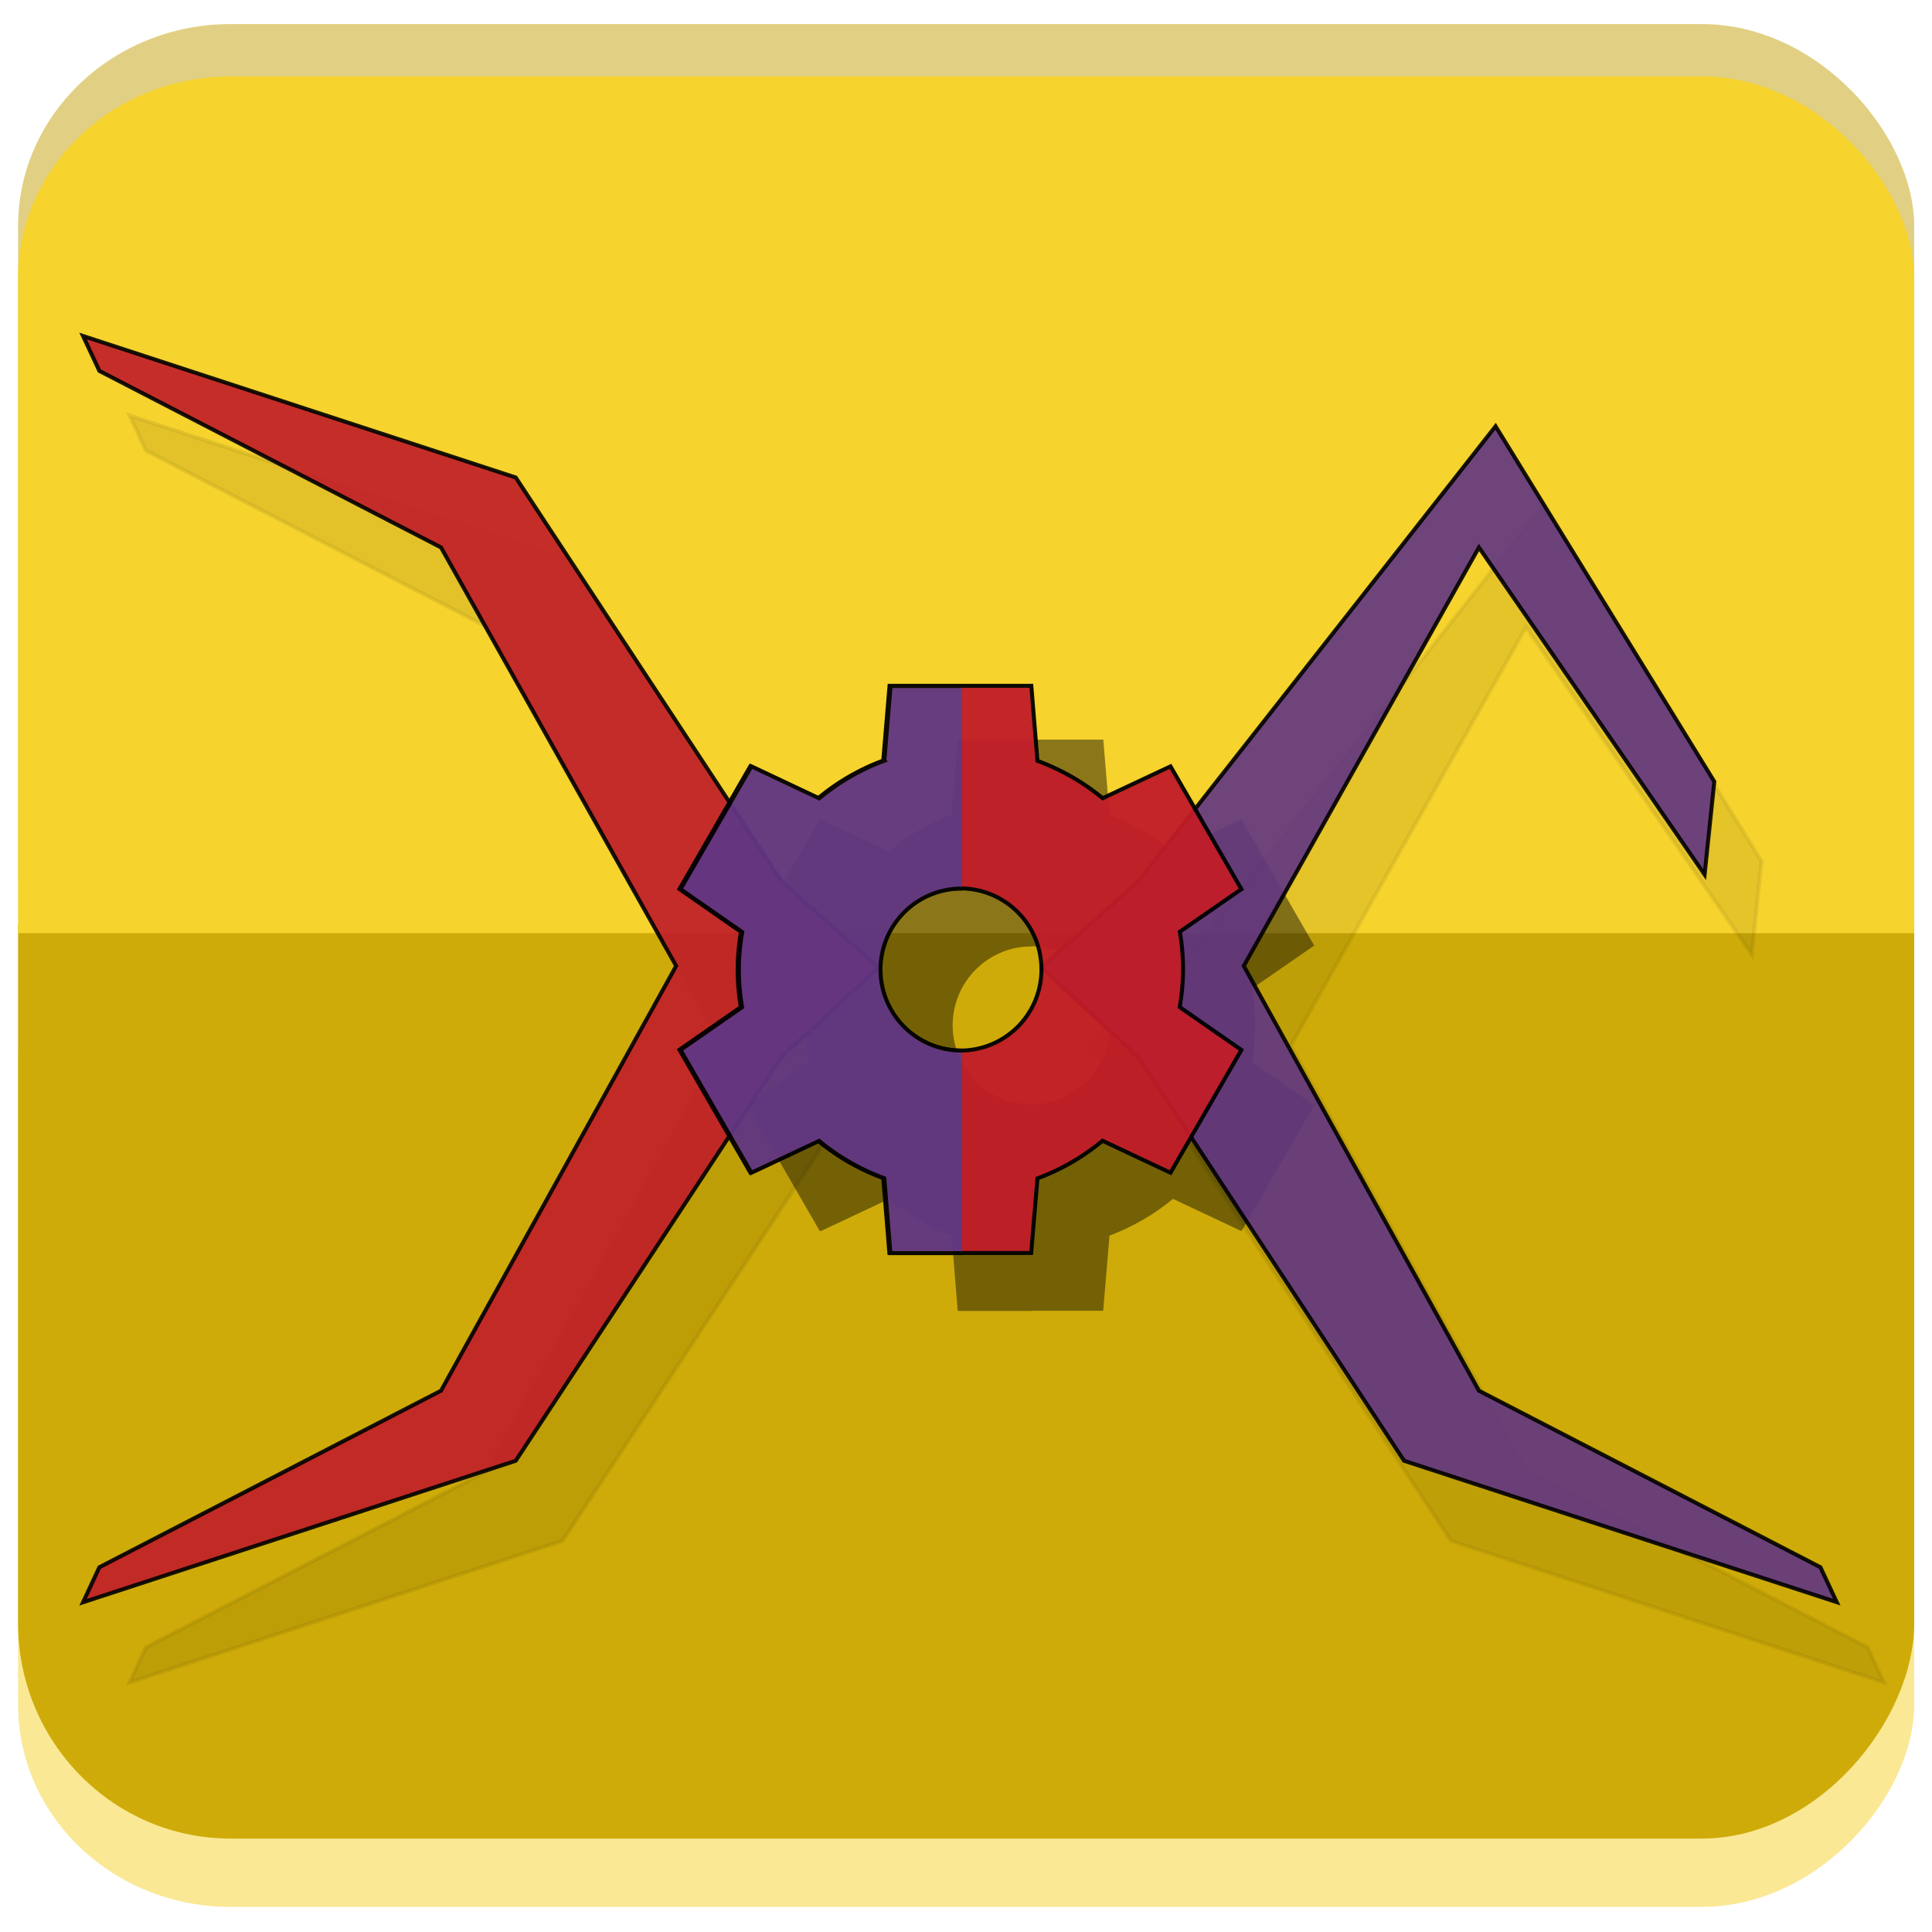 <?xml version="1.0" encoding="UTF-8" standalone="no"?>
<svg
   xmlns:dc="http://purl.org/dc/elements/1.1/"
   xmlns:cc="http://creativecommons.org/ns#"
   xmlns:rdf="http://www.w3.org/1999/02/22-rdf-syntax-ns#"
   xmlns:svg="http://www.w3.org/2000/svg"
   xmlns="http://www.w3.org/2000/svg"
   xmlns:sodipodi="http://sodipodi.sourceforge.net/DTD/sodipodi-0.dtd"
   xmlns:inkscape="http://www.inkscape.org/namespaces/inkscape"
   width="64"
   height="64"
   viewBox="0 0 16.933 16.933"
   version="1.1"
   id="svg8"
   sodipodi:docname="org.github.FreaxMATE.mate-layouts.svg"
   inkscape:version="1.0.1 (3bc2e813f5, 2020-09-07)"
   inkscape:export-filename="/home/kunruh/src/mate-layouts/data/org.github.FreaxMATE.mate-layouts.png"
   inkscape:export-xdpi="96"
   inkscape:export-ydpi="96">
  <defs
     id="defs2">
    <style
       id="current-color-scheme"
       type="text/css">
   .ColorScheme-Text { color:#444444; } .ColorScheme-Highlight { color:#4285f4; }
  </style>
    <style
       id="current-color-scheme-8"
       type="text/css">
   .ColorScheme-Text { color:#444444; } .ColorScheme-Highlight { color:#4285f4; }
  </style>
    <style
       id="current-color-scheme-9"
       type="text/css">
   .ColorScheme-Text { color:#444444; } .ColorScheme-Highlight { color:#4285f4; }
  </style>
    <linearGradient
       id="linearGradient5108">
      <stop
         id="stop5110"
         offset="0"
         style="stop-color:#ffffff;stop-opacity:1" />
      <stop
         id="stop5112"
         offset="1"
         style="stop-color:#7d7d7d;stop-opacity:1" />
    </linearGradient>
    <linearGradient
       id="linearGradient3944">
      <stop
         id="stop3946"
         offset="0"
         style="stop-color:#aeaeae;stop-opacity:1;" />
      <stop
         id="stop3948"
         offset="0.2"
         style="stop-color:#dedede;stop-opacity:1" />
      <stop
         id="stop3950"
         offset="0.355"
         style="stop-color:#c4c4c4;stop-opacity:1" />
      <stop
         id="stop3952"
         offset="0.525"
         style="stop-color:#ececec;stop-opacity:1" />
      <stop
         id="stop3954"
         offset="0.735"
         style="stop-color:#cdcdcd;stop-opacity:1" />
      <stop
         id="stop3956"
         offset="0.875"
         style="stop-color:#d8d8d8;stop-opacity:1" />
      <stop
         id="stop3958"
         offset="1"
         style="stop-color:#bebebe;stop-opacity:1" />
    </linearGradient>
    <style
       id="current-color-scheme-6"
       type="text/css">
   .ColorScheme-Text { color:#444444; } .ColorScheme-Highlight { color:#4285f4; }
  </style>
    <style
       id="current-color-scheme-4"
       type="text/css">
   .ColorScheme-Text { color:#444444; } .ColorScheme-Highlight { color:#4285f4; }
  </style>
    <style
       id="current-color-scheme-95"
       type="text/css">
   .ColorScheme-Text { color:#444444; } .ColorScheme-Highlight { color:#4285f4; }
  </style>
    <style
       id="current-color-scheme-1"
       type="text/css">
   .ColorScheme-Text { color:#444444; } .ColorScheme-Highlight { color:#4285f4; }
  </style>
    <clipPath
       clipPathUnits="userSpaceOnUse"
       id="clipPath5275">
      <path
         style="opacity:1;fill:#27bc45;fill-opacity:1;stroke:none;stroke-width:0.014;stroke-linejoin:miter;stroke-miterlimit:4;stroke-dasharray:none;stroke-dashoffset:0;stroke-opacity:1"
         id="path5277"
         sodipodi:type="arc"
         sodipodi:cx="-1.8161682"
         sodipodi:cy="-4.4544964"
         sodipodi:rx="2.2173774"
         sodipodi:ry="2.54444"
         sodipodi:start="0"
         sodipodi:end="3.1413794"
         sodipodi:arc-type="slice"
         d="m 0.401,-4.454 a 2.217,2.544 0 0 1 -2.217,2.544 2.217,2.544 0 0 1 -2.218,-2.544 l 2.217,-5.426e-4 z"
         transform="matrix(0,-1,-0.999,0.043,0,0)" />
    </clipPath>
    <filter
       inkscape:collect="always"
       style="color-interpolation-filters:sRGB"
       id="filter5358"
       x="-0.016"
       width="1.031"
       y="-0.01"
       height="1.02">
      <feGaussianBlur
         inkscape:collect="always"
         stdDeviation="0.043"
         id="feGaussianBlur5360" />
    </filter>
    <filter
       inkscape:collect="always"
       style="color-interpolation-filters:sRGB"
       id="filter5362"
       x="-0.015"
       width="1.03"
       y="-0.01"
       height="1.02">
      <feGaussianBlur
         inkscape:collect="always"
         stdDeviation="0.041"
         id="feGaussianBlur5364" />
    </filter>
    <filter
       inkscape:collect="always"
       style="color-interpolation-filters:sRGB"
       id="filter5366"
       x="-0.012"
       width="1.024"
       y="-0.012"
       height="1.024">
      <feGaussianBlur
         inkscape:collect="always"
         stdDeviation="0.018"
         id="feGaussianBlur5368" />
    </filter>
    <clipPath
       clipPathUnits="userSpaceOnUse"
       id="clipPath5542">
      <rect
         style="opacity:0.436;fill:#2ec27e;fill-opacity:1;stroke:none;stroke-width:0.026;stroke-linejoin:miter;stroke-miterlimit:4;stroke-dasharray:none;stroke-dashoffset:0;stroke-opacity:1"
         id="rect5544"
         width="22.366"
         height="10.068"
         x="-22.881"
         y="-0.878"
         ry="0.025" />
    </clipPath>
  </defs>
  <sodipodi:namedview
     id="base"
     pagecolor="#ffffff"
     bordercolor="#666666"
     borderopacity="1.0"
     inkscape:pageopacity="0.0"
     inkscape:pageshadow="2"
     inkscape:zoom="8"
     inkscape:cx="16.063903"
     inkscape:cy="50.020873"
     inkscape:document-units="px"
     inkscape:current-layer="layer1"
     inkscape:document-rotation="0"
     showgrid="false"
     units="px"
     inkscape:window-width="1920"
     inkscape:window-height="1006"
     inkscape:window-x="1366"
     inkscape:window-y="26"
     inkscape:window-maximized="1" />
  <g
     inkscape:label="Layer 1"
     inkscape:groupmode="layer"
     id="layer1">
    <rect
       style="opacity:0.5;fill:#f6d32d;fill-opacity:1;stroke:none;stroke-width:0.058;stroke-linejoin:miter;stroke-miterlimit:4;stroke-dasharray:none"
       id="rect5615"
       width="15.964"
       height="15.171"
       x="-18.184"
       y="1.605"
       ry="1.789"
       clip-path="url(#clipPath5542)"
       transform="matrix(1.041,0,0,-0.99,19.088,18.302)" />
    <rect
       style="opacity:0.5;fill:#c4a308;fill-opacity:1;stroke:none;stroke-width:0.058;stroke-linejoin:miter;stroke-miterlimit:4;stroke-dasharray:none"
       id="rect5602"
       width="15.964"
       height="15.171"
       x="-18.184"
       y="1.605"
       ry="1.789"
       clip-path="url(#clipPath5542)"
       transform="matrix(1.041,0,0,0.99,19.088,-1.378)" />
    <rect
       style="opacity:1;fill:#ceab08;fill-opacity:1;stroke:none;stroke-width:0.058;stroke-linejoin:miter;stroke-miterlimit:4;stroke-dasharray:none"
       id="rect5589"
       width="15.964"
       height="15.171"
       x="-18.184"
       y="1.605"
       ry="1.789"
       clip-path="url(#clipPath5542)"
       transform="matrix(1.041,0,0,-1.056,19.088,17.809)" />
    <rect
       style="opacity:1;fill:#f6d32d;fill-opacity:1;stroke:none;stroke-width:0.058;stroke-linejoin:miter;stroke-miterlimit:4;stroke-dasharray:none"
       id="rect3780-6"
       width="15.964"
       height="15.171"
       x="-18.184"
       y="1.605"
       ry="1.789"
       clip-path="url(#clipPath5542)"
       transform="matrix(1.041,0,0,0.99,19.088,-0.919)" />
    <g
       id="g5300"
       transform="matrix(1.342,0,0,1.342,-2.33,-2.376)"
       style="opacity:0.436;fill:#000000;fill-opacity:1;filter:url(#filter5366)">
      <path
         style="fill:#000000;fill-opacity:1;stroke:#000000;stroke-width:0.026;stroke-miterlimit:4;stroke-dasharray:none;stroke-dashoffset:0;stroke-opacity:1"
         class="ColorScheme-Text"
         d="M 8.004,6.614 7.963,7.102 A 1.455,1.455 0 0 0 7.538,7.348 L 7.095,7.139 6.632,7.941 7.034,8.221 a 1.455,1.455 0 0 0 -0.022,0.245 1.455,1.455 0 0 0 0.021,0.246 L 6.632,8.991 7.095,9.793 7.537,9.585 a 1.455,1.455 0 0 0 0.426,0.244 l 0.04,0.489 H 8.929 L 8.97,9.831 A 1.455,1.455 0 0 0 9.395,9.585 L 9.839,9.794 10.302,8.992 9.899,8.712 A 1.455,1.455 0 0 0 9.921,8.467 1.455,1.455 0 0 0 9.9,8.22 L 10.302,7.942 9.839,7.14 9.396,7.348 A 1.455,1.455 0 0 0 8.97,7.104 L 8.93,6.614 Z M 8.467,7.937 A 0.529,0.529 0 0 1 8.996,8.466 0.529,0.529 0 0 1 8.467,8.996 0.529,0.529 0 0 1 7.938,8.466 0.529,0.529 0 0 1 8.467,7.937 Z"
         id="path5296" />
      <path
         style="fill:#000000;fill-opacity:1;stroke:#000000;stroke-width:0.026;stroke-miterlimit:4;stroke-dasharray:none;stroke-dashoffset:0;stroke-opacity:1"
         class="ColorScheme-Text"
         d="m 3.984,-0.158 -0.041,0.488 a 1.455,1.455 0 0 0 -0.425,0.246 l -0.443,-0.209 -0.463,0.802 0.403,0.28 a 1.455,1.455 0 0 0 -0.022,0.245 1.455,1.455 0 0 0 0.021,0.246 l -0.402,0.279 0.463,0.802 0.442,-0.208 a 1.455,1.455 0 0 0 0.426,0.244 l 0.04,0.489 h 0.926 l 0.041,-0.488 a 1.455,1.455 0 0 0 0.425,-0.246 l 0.443,0.209 0.463,-0.802 -0.403,-0.28 a 1.455,1.455 0 0 0 0.022,-0.245 1.455,1.455 0 0 0 -0.021,-0.246 l 0.402,-0.279 -0.463,-0.802 -0.442,0.208 a 1.455,1.455 0 0 0 -0.426,-0.244 l -0.04,-0.489 z m 0.463,1.323 a 0.529,0.529 0 0 1 0.529,0.529 0.529,0.529 0 0 1 -0.529,0.529 0.529,0.529 0 0 1 -0.529,-0.529 0.529,0.529 0 0 1 0.529,-0.529 z"
         id="path5298"
         clip-path="url(#clipPath5275)"
         transform="translate(4.027,6.773)" />
    </g>
    <path
       style="opacity:0.266;fill:#000000;fill-opacity:1;stroke:#000000;stroke-width:0.034;stroke-linecap:butt;stroke-linejoin:miter;stroke-miterlimit:4;stroke-dasharray:none;stroke-opacity:1;filter:url(#filter5362)"
       d="M 9.497,9.164 10.314,8.437 13.312,4.619 15.15,7.602 15.068,8.383 13.173,5.637 11.198,9.151 13.173,12.719 16.041,14.201 16.177,14.495 12.544,13.307 10.314,9.919 9.497,9.164"
       id="path5234"
       sodipodi:nodetypes="ccccccccccccc"
       transform="matrix(1.044,0,0,1.044,-0.378,-0.388)" />
    <path
       style="opacity:0.279;fill:#000000;fill-opacity:1;stroke:#000000;stroke-width:0.034;stroke-linecap:butt;stroke-linejoin:miter;stroke-miterlimit:4;stroke-dasharray:none;stroke-opacity:1;filter:url(#filter5358)"
       d="M 8.131,9.164 7.314,8.437 5.084,5.049 1.451,3.861 1.587,4.154 4.456,5.637 6.431,9.151 4.456,12.719 1.587,14.201 1.451,14.495 5.084,13.307 7.314,9.919 8.131,9.164"
       id="path5171"
       transform="matrix(1.044,0,0,1.044,-0.378,-0.388)" />
    <path
       style="fill:#c01c28;stroke:#000000;stroke-width:0.035;stroke-linecap:butt;stroke-linejoin:miter;stroke-miterlimit:4;stroke-dasharray:none;stroke-opacity:1;opacity:0.9"
       d="M 7.7,8.48 6.847,7.721 4.52,4.185 0.728,2.945 0.871,3.251 3.865,4.798 5.926,8.466 3.865,12.189 0.871,13.736 0.728,14.043 4.52,12.803 6.847,9.267 7.7,8.48"
       id="path4647" />
    <path
       style="fill:#613583;stroke:#000000;stroke-width:0.035;stroke-linecap:butt;stroke-linejoin:miter;stroke-miterlimit:4;stroke-dasharray:none;stroke-opacity:1;opacity:0.9"
       d="M 9.126,8.48 9.979,7.721 13.108,3.736 15.025,6.85 14.94,7.665 12.962,4.798 l -2.061,3.668 2.061,3.723 2.993,1.547 0.143,0.306 L 12.306,12.803 9.979,9.267 9.126,8.48"
       id="path4658"
       sodipodi:nodetypes="ccccccccccccc" />
    <g
       id="g5281"
       transform="matrix(1.342,0,0,1.342,-2.945,-2.865)"
       style="opacity:0.95">
      <path
         style="fill:#c01c28;fill-opacity:1;stroke:#000000;stroke-width:0.026;stroke-miterlimit:4;stroke-dasharray:none;stroke-dashoffset:0;stroke-opacity:1"
         class="ColorScheme-Text"
         d="M 8.004,6.614 7.963,7.102 A 1.455,1.455 0 0 0 7.538,7.348 L 7.095,7.139 6.632,7.941 7.034,8.221 a 1.455,1.455 0 0 0 -0.022,0.245 1.455,1.455 0 0 0 0.021,0.246 L 6.632,8.991 7.095,9.793 7.537,9.585 a 1.455,1.455 0 0 0 0.426,0.244 l 0.04,0.489 H 8.929 L 8.97,9.831 A 1.455,1.455 0 0 0 9.395,9.585 L 9.839,9.794 10.302,8.992 9.899,8.712 A 1.455,1.455 0 0 0 9.921,8.467 1.455,1.455 0 0 0 9.9,8.22 L 10.302,7.942 9.839,7.14 9.396,7.348 A 1.455,1.455 0 0 0 8.97,7.104 L 8.93,6.614 Z M 8.467,7.937 A 0.529,0.529 0 0 1 8.996,8.466 0.529,0.529 0 0 1 8.467,8.996 0.529,0.529 0 0 1 7.938,8.466 0.529,0.529 0 0 1 8.467,7.937 Z"
         id="path5245" />
      <path
         style="fill:#613583;fill-opacity:1;stroke:#000000;stroke-width:0.026;stroke-miterlimit:4;stroke-dasharray:none;stroke-dashoffset:0;stroke-opacity:1"
         class="ColorScheme-Text"
         d="m 3.984,-0.158 -0.041,0.488 a 1.455,1.455 0 0 0 -0.425,0.246 l -0.443,-0.209 -0.463,0.802 0.403,0.28 a 1.455,1.455 0 0 0 -0.022,0.245 1.455,1.455 0 0 0 0.021,0.246 l -0.402,0.279 0.463,0.802 0.442,-0.208 a 1.455,1.455 0 0 0 0.426,0.244 l 0.04,0.489 h 0.926 l 0.041,-0.488 a 1.455,1.455 0 0 0 0.425,-0.246 l 0.443,0.209 0.463,-0.802 -0.403,-0.28 a 1.455,1.455 0 0 0 0.022,-0.245 1.455,1.455 0 0 0 -0.021,-0.246 l 0.402,-0.279 -0.463,-0.802 -0.442,0.208 a 1.455,1.455 0 0 0 -0.426,-0.244 l -0.04,-0.489 z m 0.463,1.323 a 0.529,0.529 0 0 1 0.529,0.529 0.529,0.529 0 0 1 -0.529,0.529 0.529,0.529 0 0 1 -0.529,-0.529 0.529,0.529 0 0 1 0.529,-0.529 z"
         id="path5152"
         clip-path="url(#clipPath5275)"
         transform="translate(4.027,6.773)" />
    </g>
  </g>
</svg>

